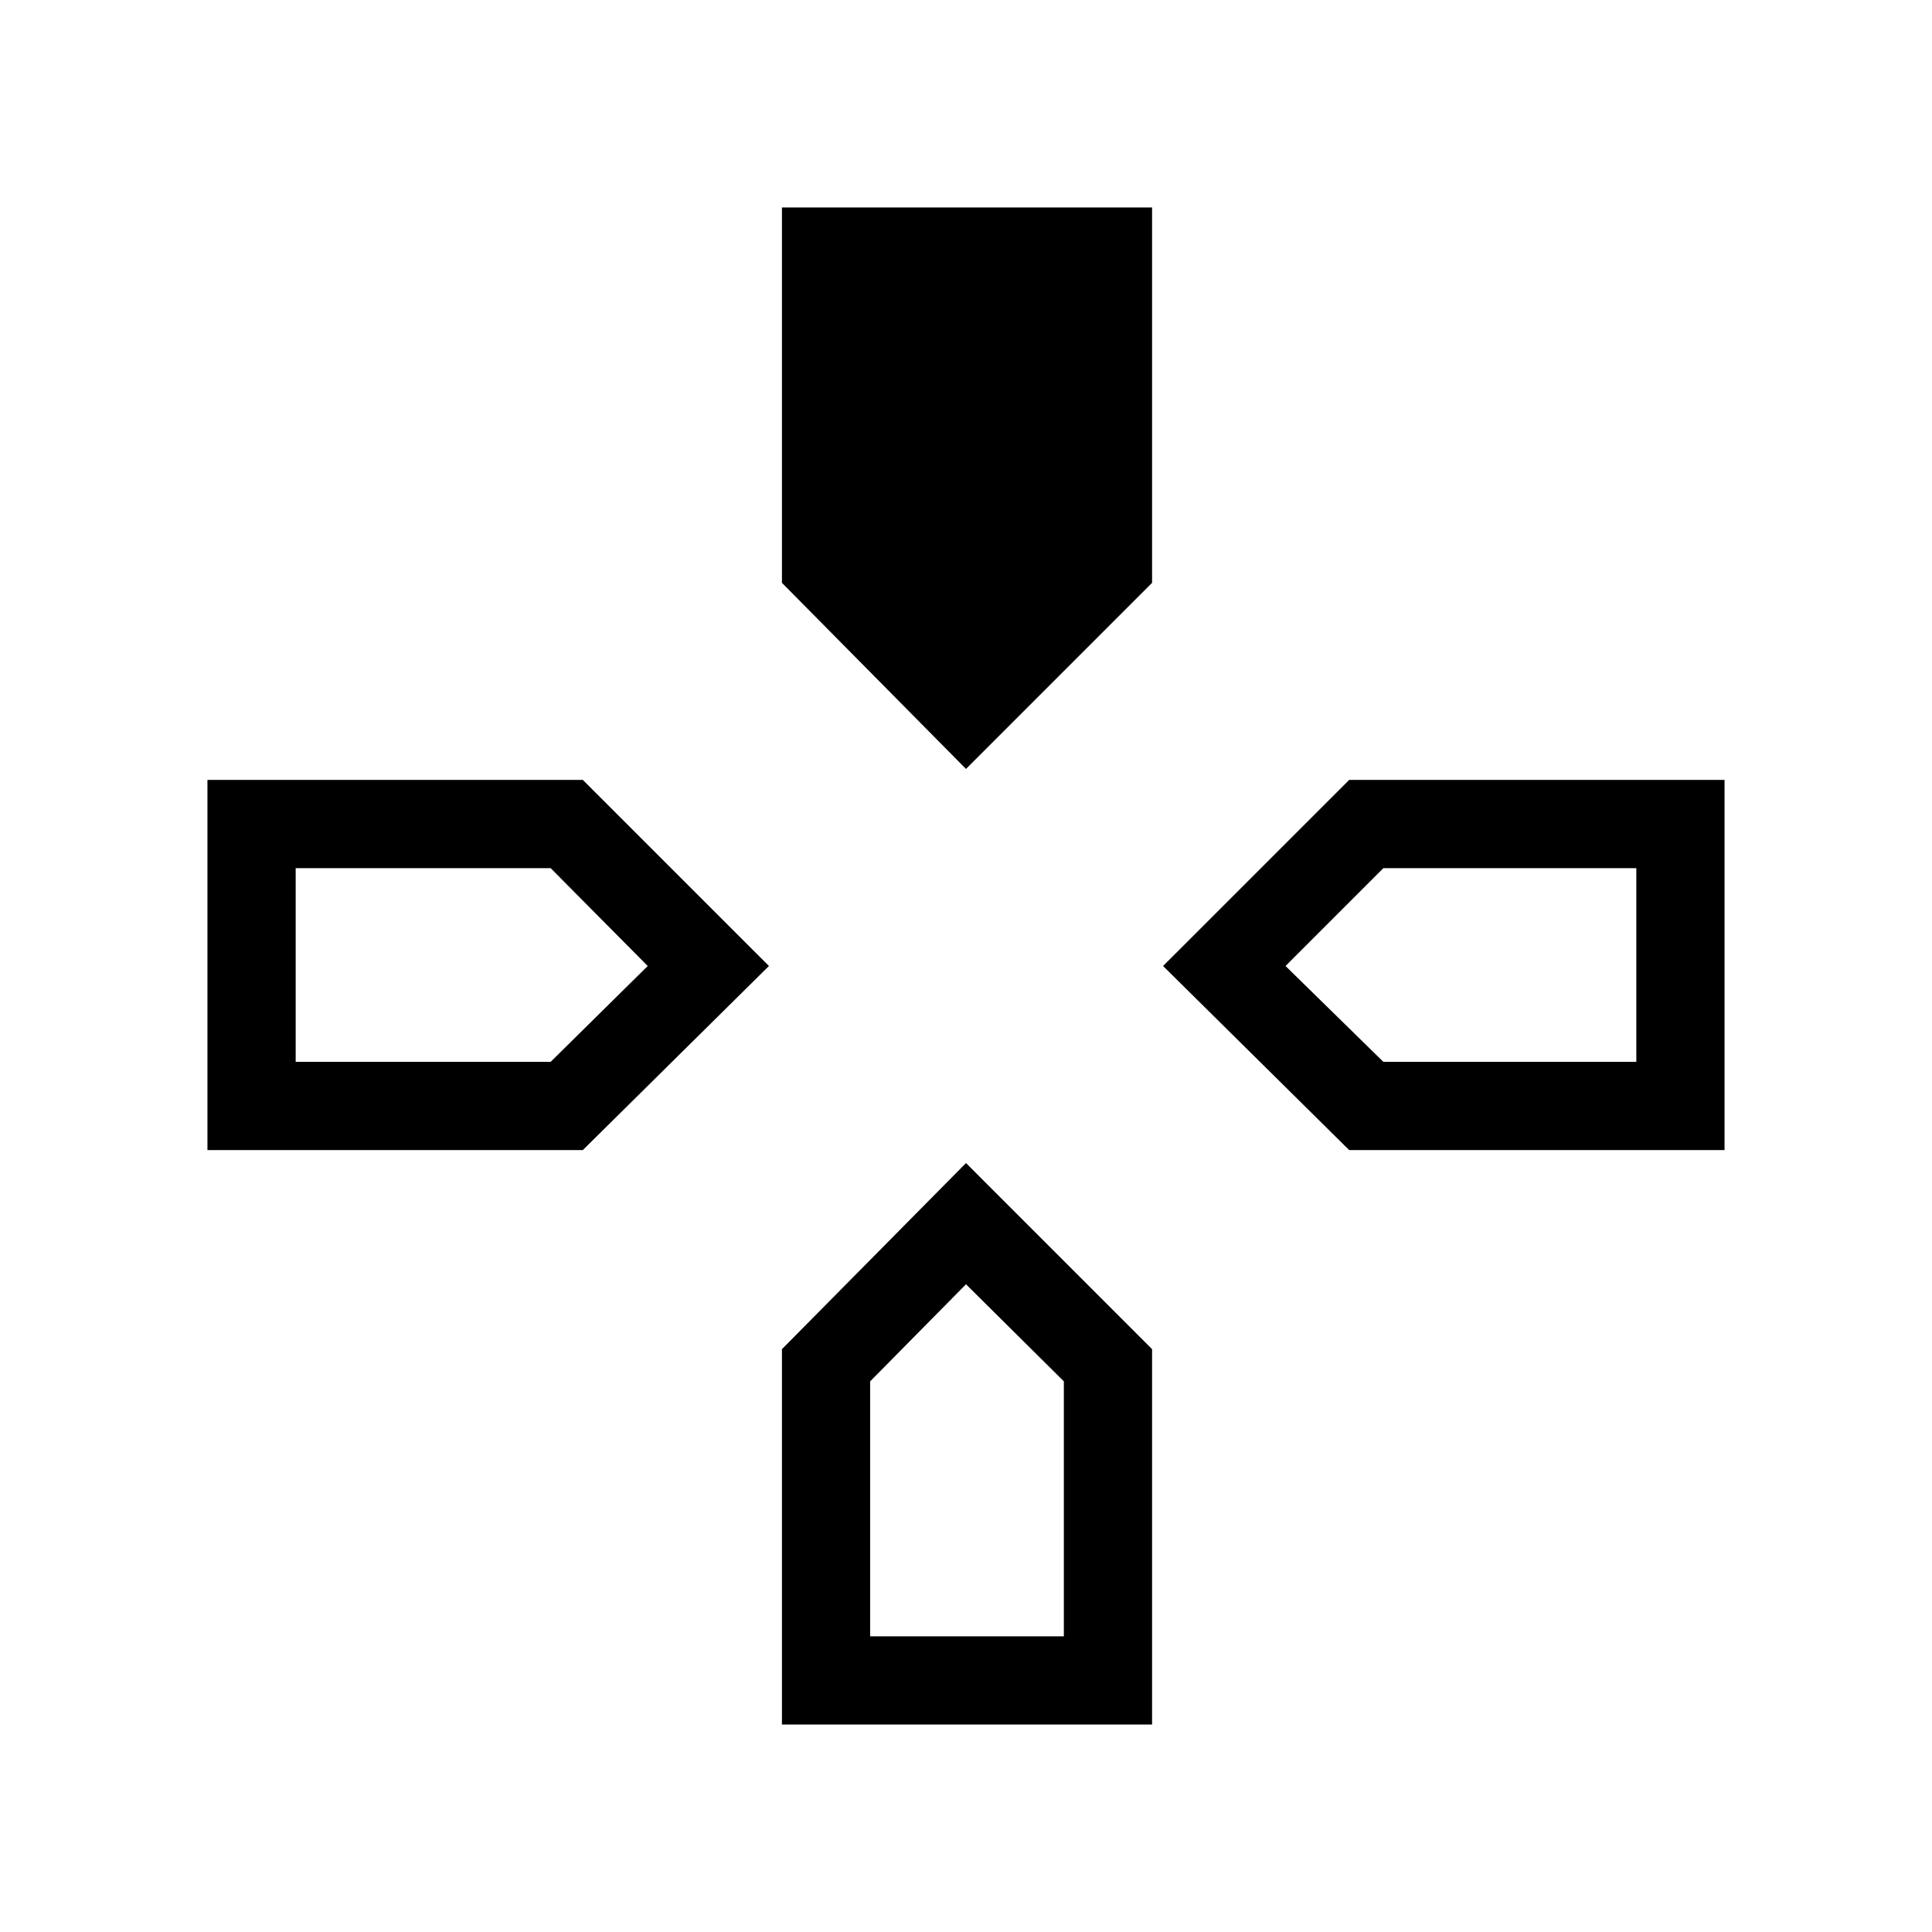 <svg xmlns="http://www.w3.org/2000/svg" height="48" viewBox="0 -960 960 960" width="48"><path d="m480-577.92-91.46-92.47v-186.53h183.92v186.53L480-577.92Zm190.39 189.38L577.92-480l92.47-92.46h186.53v183.92H670.39Zm-567.31 0v-183.92h186.53L382.08-480l-92.47 91.46H103.08Zm285.46 285.46v-186.53L480-382.08l92.46 92.47v186.53H388.54Zm-241.62-329.3h126.7L321.85-480l-48.23-48.62h-126.7v96.24Zm285.46 285.46h96.24v-126.7L480-321.85l-47.62 48.23v126.7Zm255-285.46h125.7v-96.24h-125.7L638.77-480l48.61 47.62Z"/></svg>